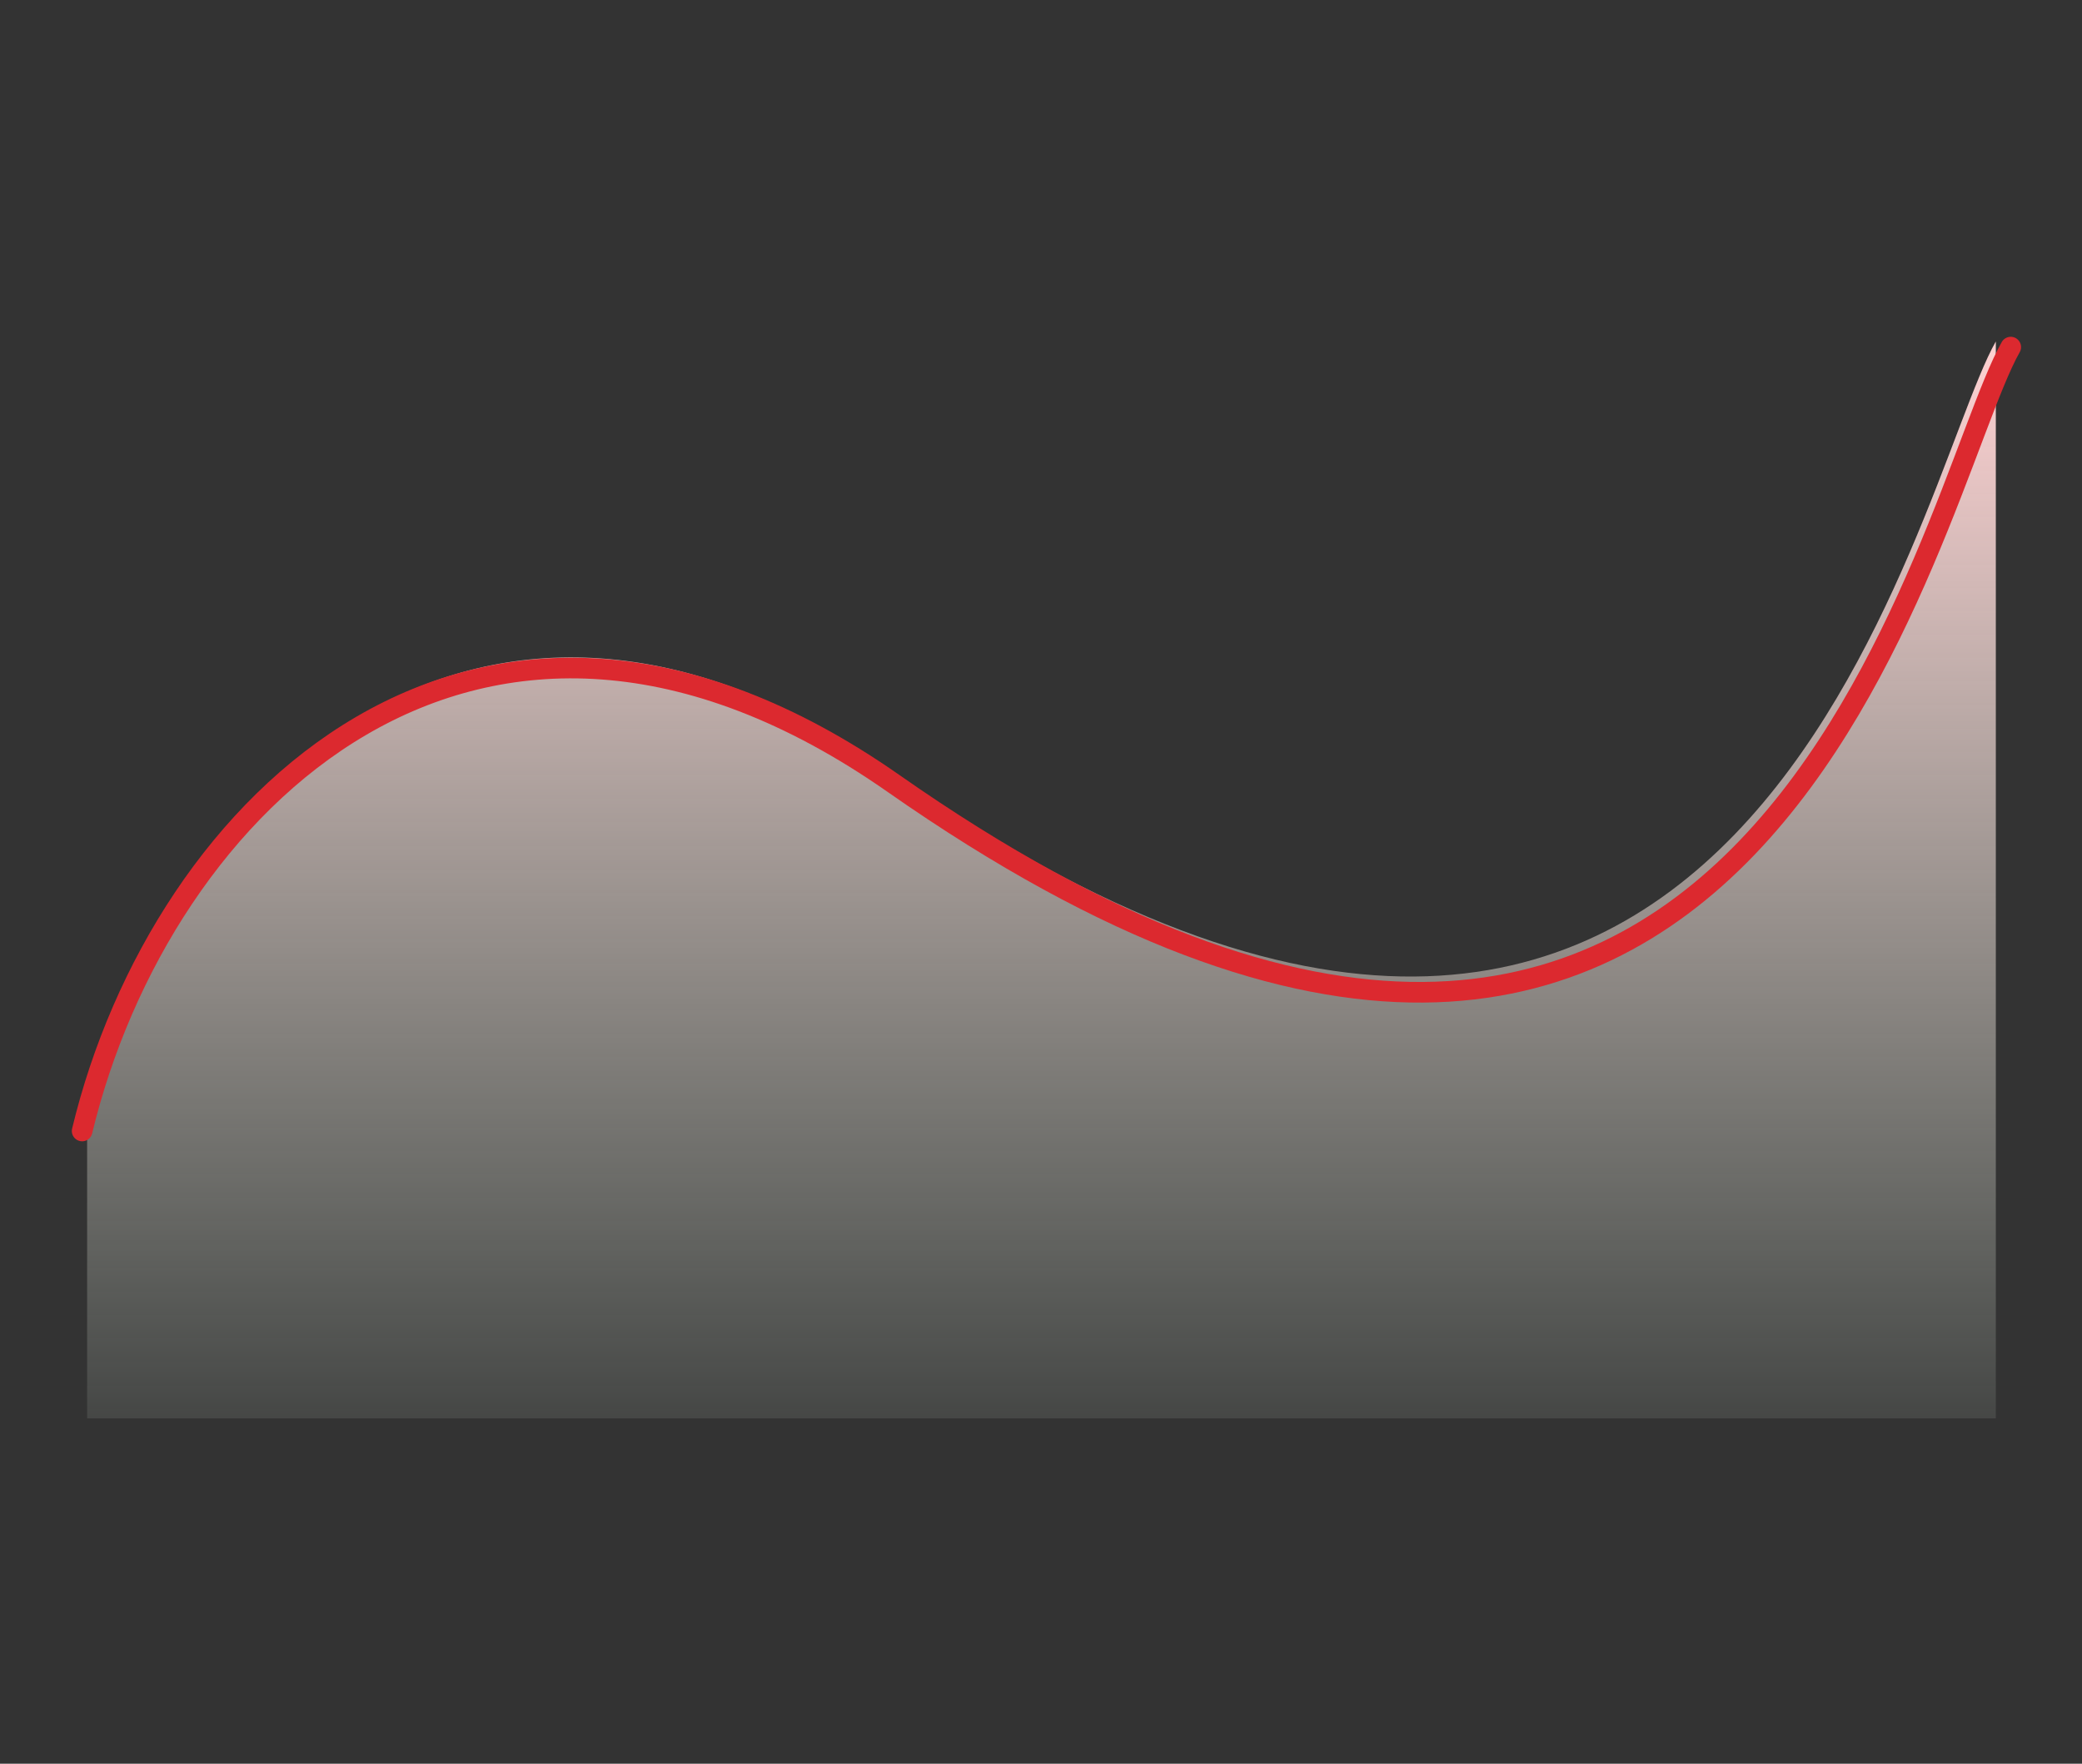 <svg width="170" height="144" viewBox="0 0 170 144" fill="none" xmlns="http://www.w3.org/2000/svg">
<rect x="0" y="0" width="170" height="144" fill="#333333" stroke="none"/>
<path d="M72.698 62.959C39.099 39.575 13.461 64.625 7.114 90.878V115.803H162.964V27.877C156.264 39.623 142.866 111.791 72.698 62.959Z" fill="url(#paint0_linear_794_17012)"/>
<path d="M6.707 92.34C13.12 65.671 39.025 40.224 72.974 63.978C143.873 113.585 157.411 40.272 164.181 28.34" stroke="#DC292F" stroke-width="1.684" stroke-linecap="round"/>
<defs>
<linearGradient id="paint0_linear_794_17012" x1="85.039" y1="27.877" x2="85.039" y2="115.803" gradientUnits="userSpaceOnUse">
<stop stop-color="#FFD1D2"/>
<stop offset="1" stop-color="#ECFAEB" stop-opacity="0.1"/>
</linearGradient>
</defs>
</svg>
